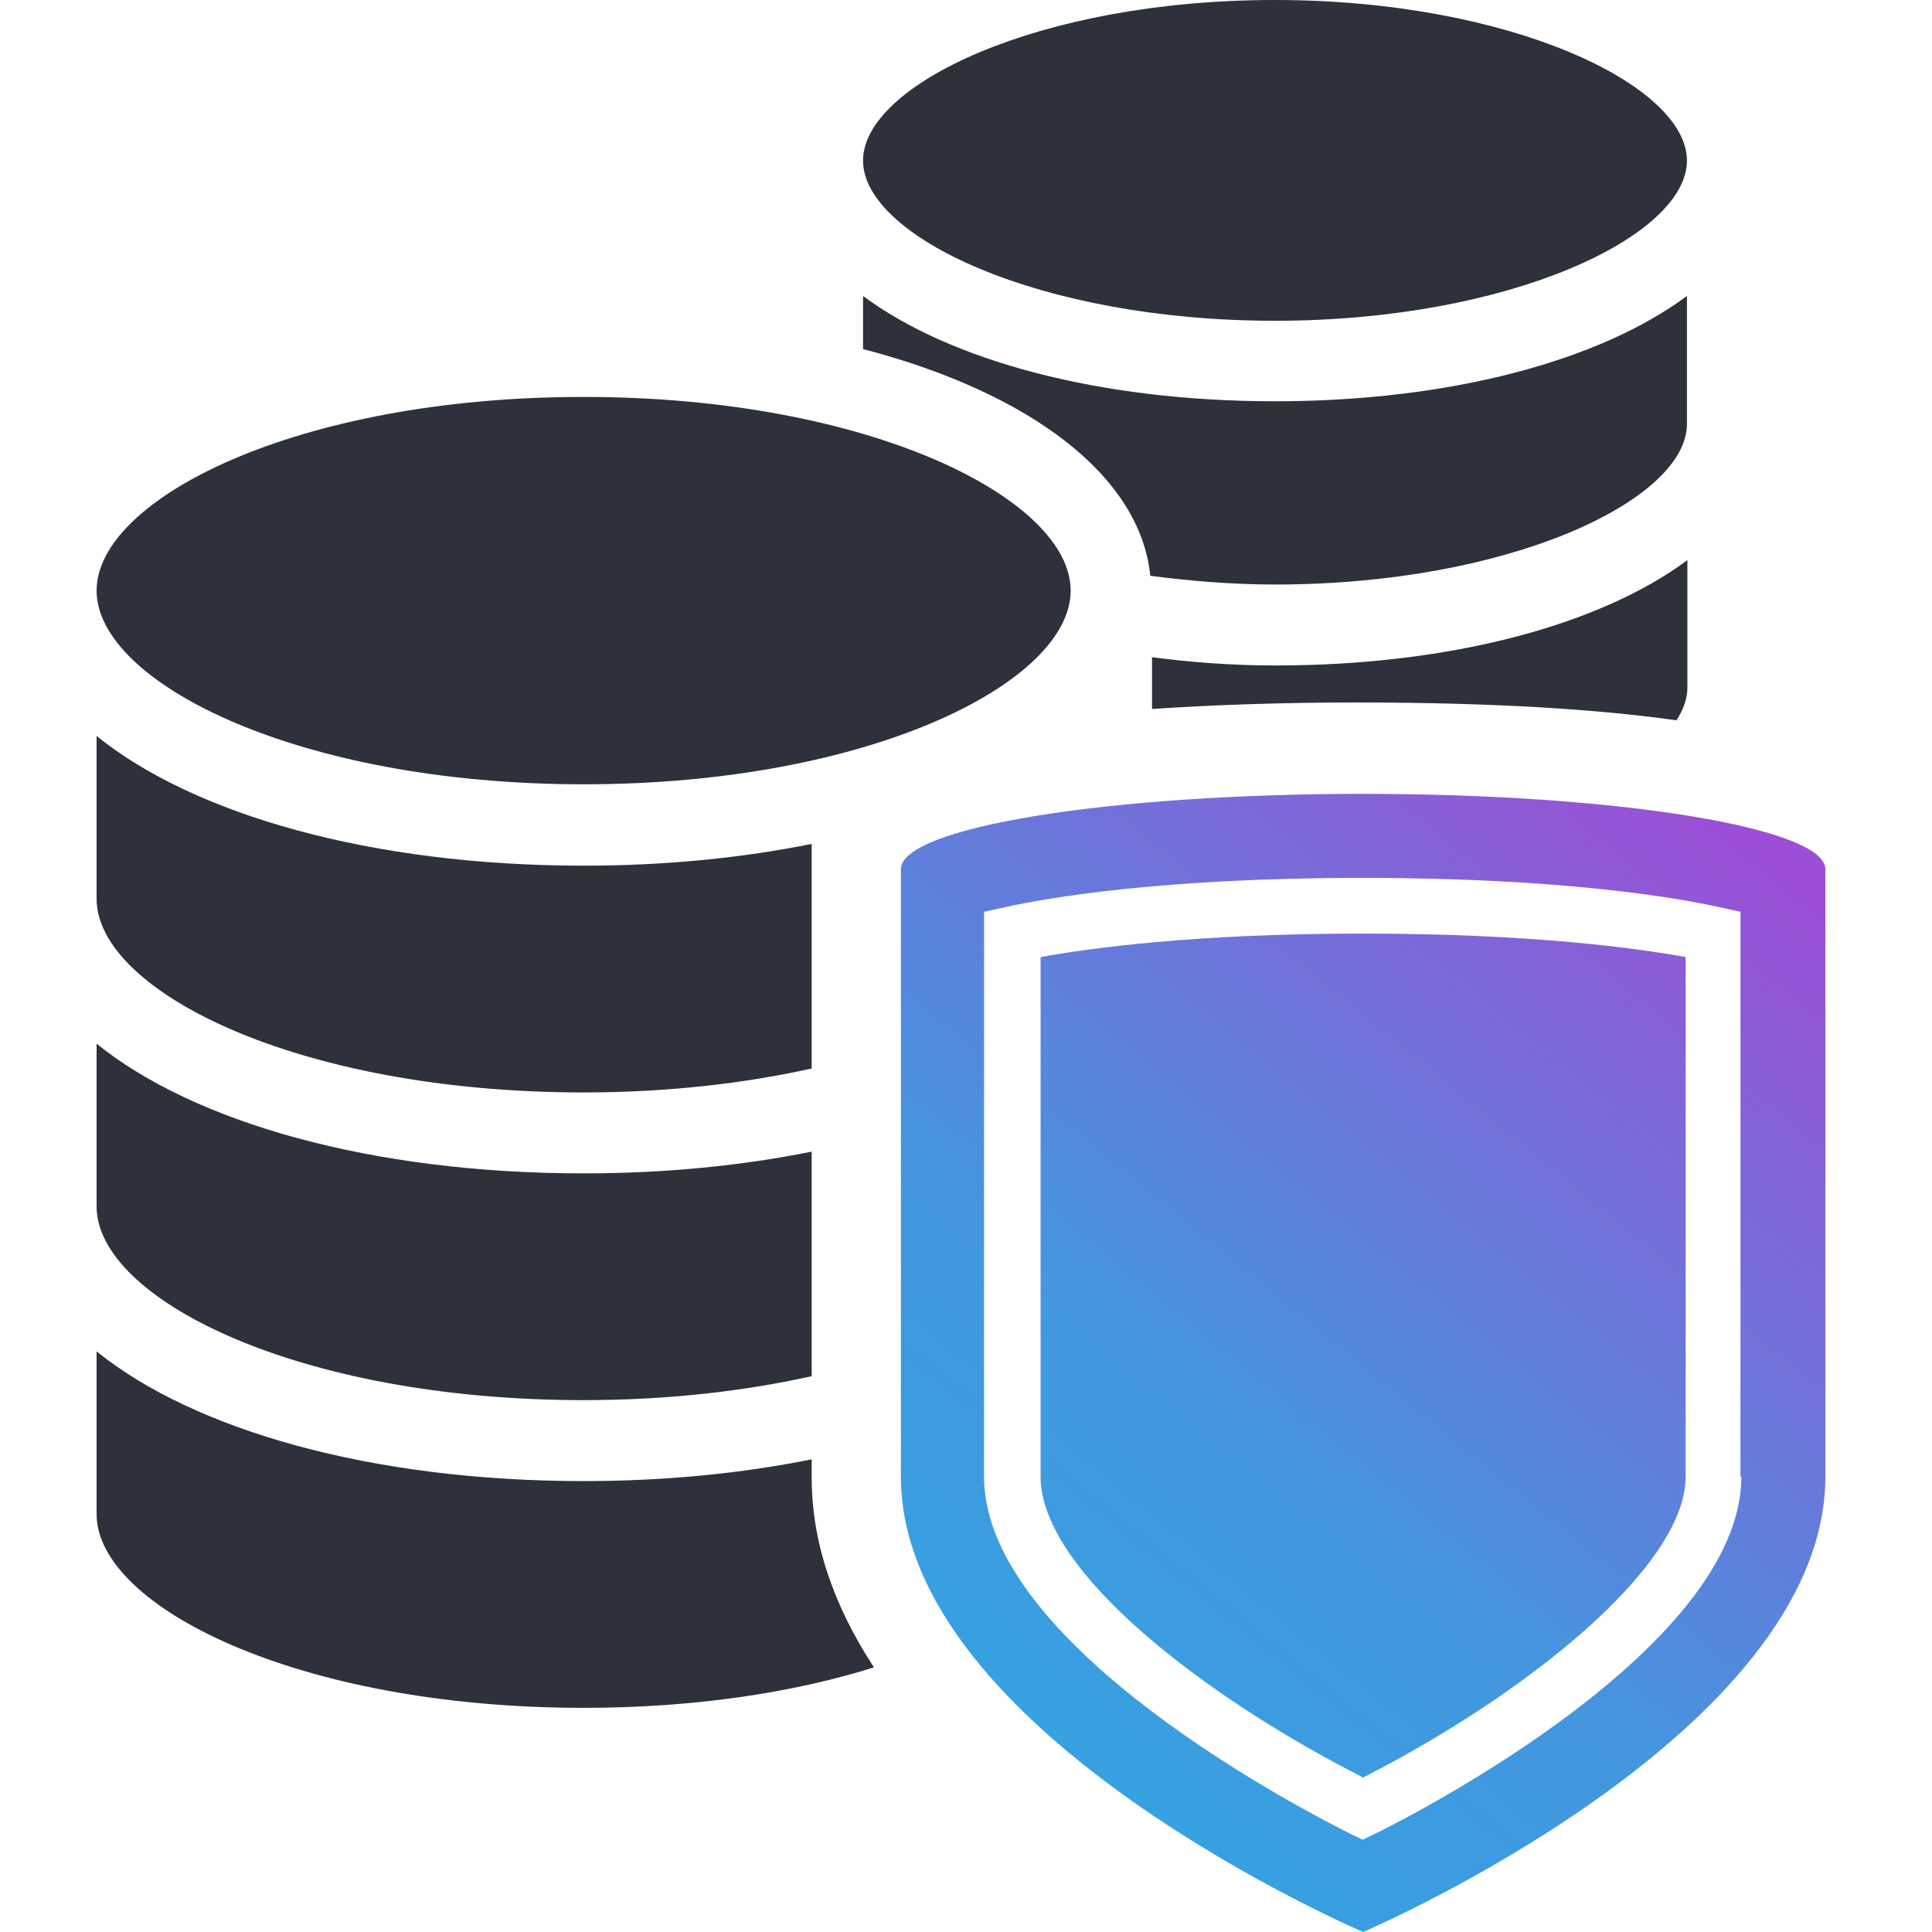 <svg width="512" height="512" viewBox="0 0 100 100" fill="none" xmlns="http://www.w3.org/2000/svg">
<path d="M65.982 16.603C78.192 16.603 87.316 12.21 87.316 8.313C87.316 4.415 78.192 0 65.982 0C53.772 0 44.671 4.393 44.671 8.313C44.671 12.232 53.795 16.603 65.982 16.603ZM44.671 15.341V18.067C53.299 20.32 59.021 24.623 59.539 29.804C61.634 30.074 63.775 30.255 65.982 30.255C78.192 30.255 87.316 25.862 87.316 21.942V15.319C82.833 18.653 75.106 20.77 65.982 20.77C56.858 20.77 49.154 18.653 44.671 15.319V15.341ZM59.629 34.039V36.697C62.626 36.495 66.14 36.36 70.24 36.36C77.426 36.36 82.765 36.72 86.775 37.283C87.136 36.72 87.338 36.157 87.338 35.594V28.993C82.855 32.327 75.128 34.445 66.005 34.445C63.82 34.445 61.702 34.287 59.629 34.017V34.039ZM42.013 75.535C38.431 76.256 34.466 76.661 30.208 76.661C19.238 76.661 10.046 74.026 5 69.948V78.374C5 83.127 15.363 88.398 30.208 88.398C36.02 88.398 41.157 87.587 45.234 86.303C43.117 83.059 42.013 79.793 42.013 76.481V75.535ZM30.208 20.545C15.34 20.545 5 25.839 5 30.57C5 35.301 15.363 40.595 30.208 40.595C45.054 40.595 55.417 35.301 55.417 30.57C55.417 25.839 45.054 20.545 30.208 20.545ZM30.208 72.471C34.579 72.471 38.566 71.998 42.013 71.232V59.608C38.431 60.329 34.466 60.734 30.208 60.734C19.238 60.734 10.046 58.099 5 54.021V62.447C5 67.2 15.363 72.471 30.208 72.471ZM30.208 56.544C34.579 56.544 38.566 56.071 42.013 55.305V43.749C42.013 43.749 42.013 43.704 42.013 43.681C38.431 44.402 34.466 44.807 30.208 44.807C19.238 44.807 10.046 42.172 5 38.094V46.52C5 51.273 15.363 56.544 30.208 56.544Z" fill="#2C313B"/>
<path d="M53.862 49.538V76.436C53.862 81.347 62.4 87.858 70.555 92.003C78.958 87.722 87.248 81.099 87.248 76.436V49.538C84.77 49.088 79.318 48.322 70.555 48.322C61.792 48.322 56.34 49.088 53.862 49.538ZM70.555 41.09C57.331 41.09 46.631 42.825 46.631 44.988V76.436C46.631 89.772 70.555 100 70.555 100C70.555 100 94.48 89.772 94.48 76.436V44.988C94.48 42.847 83.756 41.09 70.555 41.09ZM90.132 76.436C90.132 85.267 73.123 93.963 71.186 94.909L70.533 95.224L69.879 94.909C67.942 93.94 50.934 85.29 50.934 76.436V47.195L52.06 46.947C54.11 46.497 59.99 45.438 70.51 45.438C81.031 45.438 86.91 46.497 88.96 46.947L90.087 47.195V76.436H90.132Z" fill="url(#paint0_linear_103_458)"/>
<defs>
<linearGradient id="paint0_linear_103_458" x1="42.858" y1="100" x2="89.417" y2="42.954" gradientUnits="userSpaceOnUse">
<stop stop-color="#2BAAE2"/>
<stop offset="0.453" stop-color="#4496DF"/>
<stop offset="1" stop-color="#9B4FD6"/>
</linearGradient>
</defs>
</svg>
